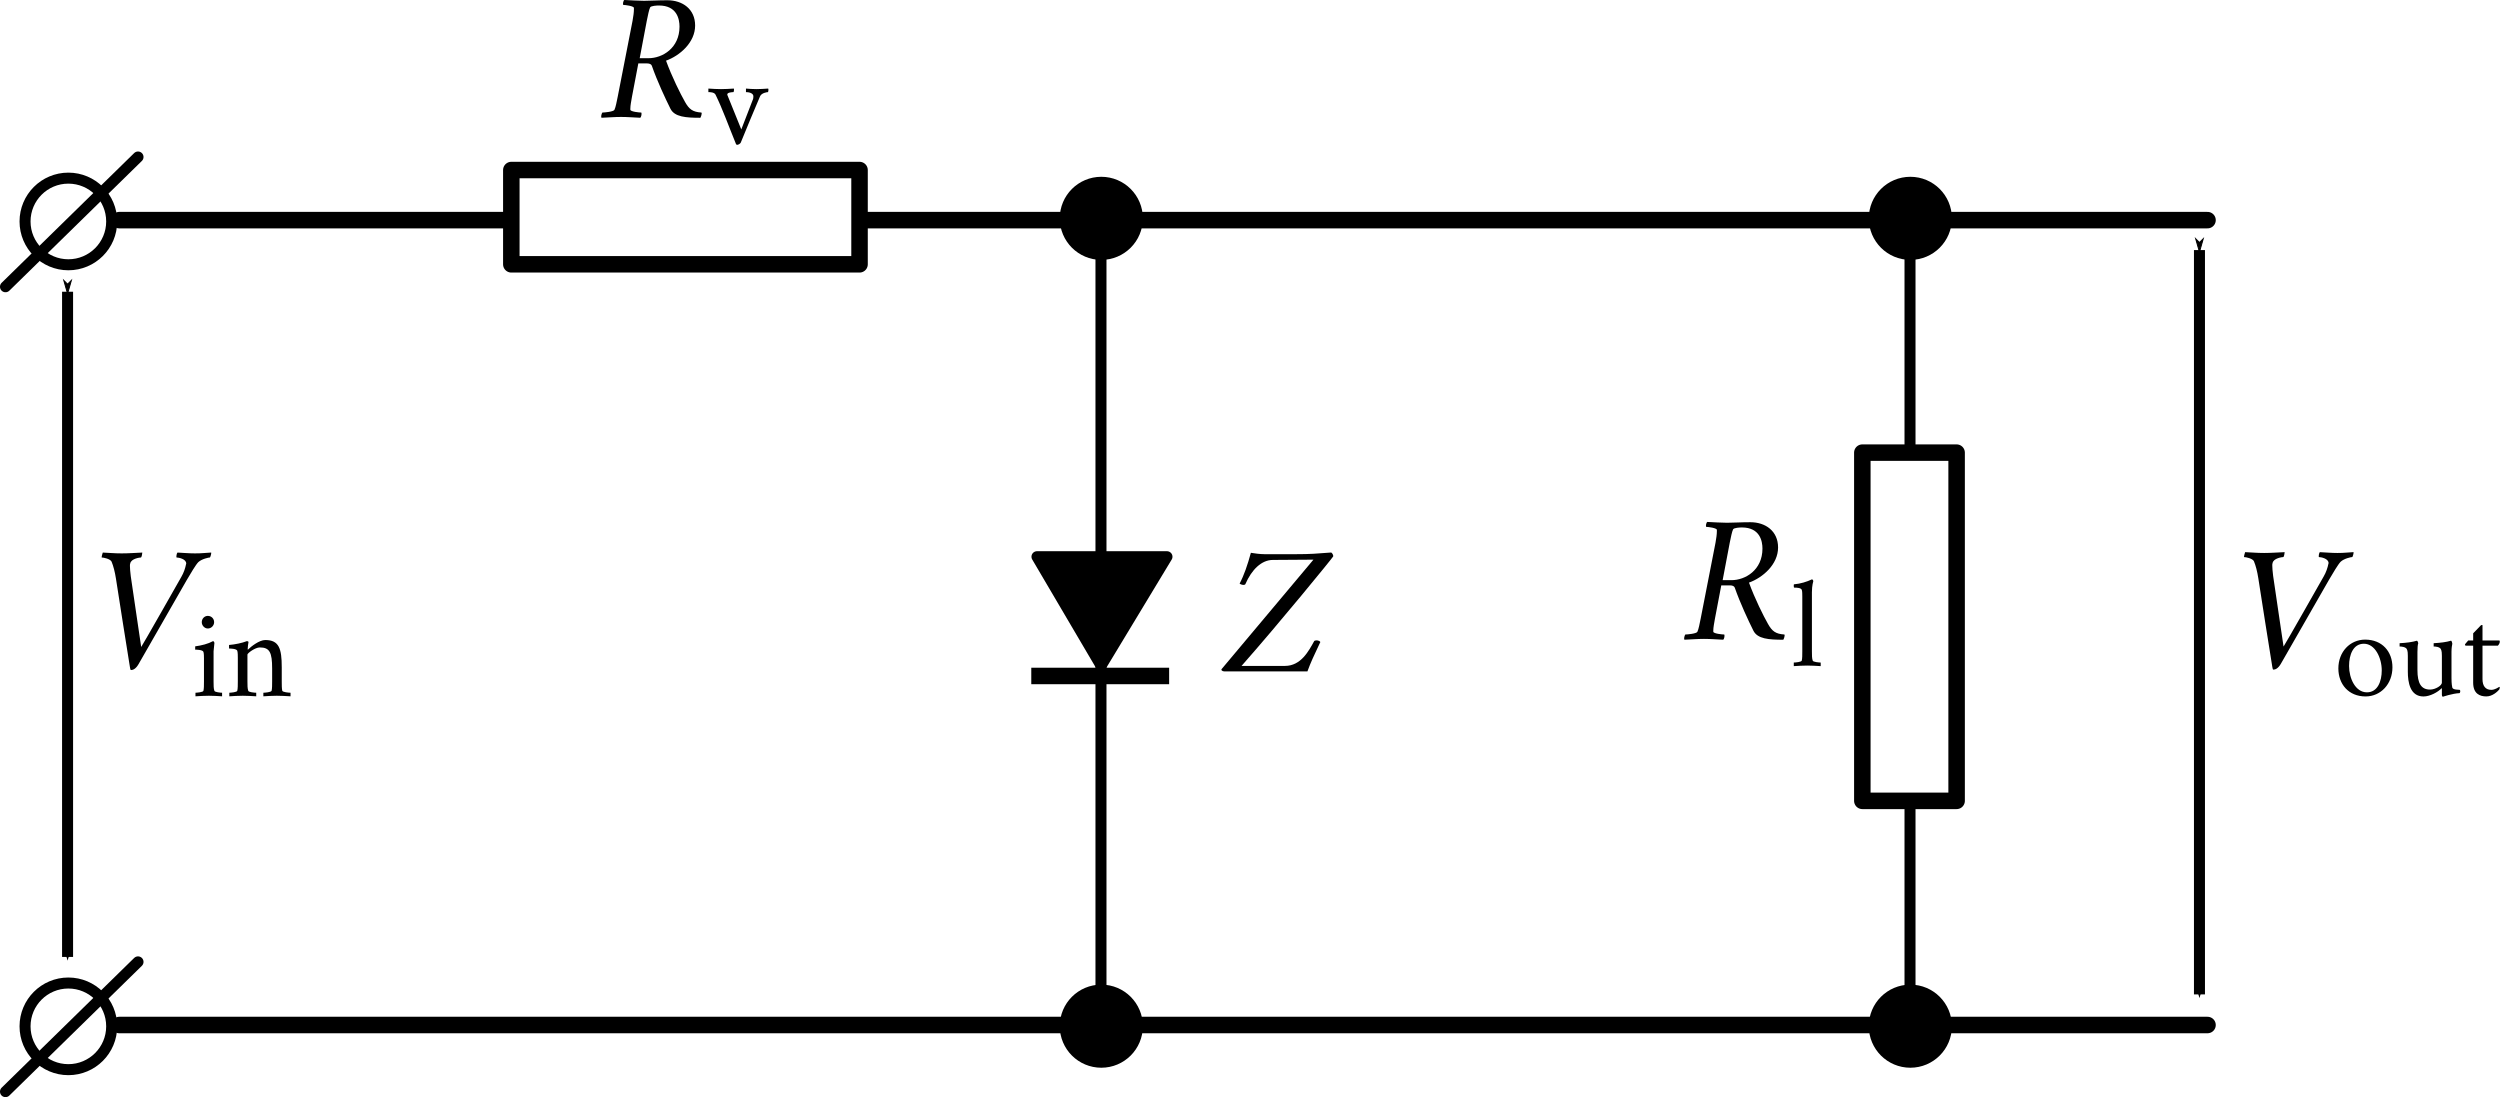 <?xml version="1.0" encoding="UTF-8" standalone="no"?>
<svg
   xmlns:ns2="http://www.iki.fi/pav/software/textext/"
   xmlns:dc="http://purl.org/dc/elements/1.1/"
   xmlns:cc="http://creativecommons.org/ns#"
   xmlns:rdf="http://www.w3.org/1999/02/22-rdf-syntax-ns#"
   xmlns:svg="http://www.w3.org/2000/svg"
   xmlns="http://www.w3.org/2000/svg"
   xmlns:sodipodi="http://sodipodi.sourceforge.net/DTD/sodipodi-0.dtd"
   xmlns:inkscape="http://www.inkscape.org/namespaces/inkscape"
   width="60.192mm"
   height="26.415mm"
   viewBox="0 0 60.192 26.415"
   version="1.1"
   id="svg9172"
   inkscape:version="1.0.1 (3bc2e813f5, 2020-09-07)"
   sodipodi:docname="fig_8_20.svg">
  <defs
     id="defs9166">
    <marker
       style="overflow:visible"
       id="marker13344"
       refX="0"
       refY="0"
       orient="auto"
       inkscape:stockid="Arrow1Mend"
       inkscape:isstock="true">
      <path
         transform="matrix(-0.4,0,0,-0.4,-4,0)"
         style="fill:#000000;fill-opacity:1;fill-rule:evenodd;stroke:#000000;stroke-width:1pt;stroke-opacity:1"
         d="M 0,0 5,-5 -12.5,0 5,5 Z"
         id="path13342" />
    </marker>
    <marker
       style="overflow:visible"
       id="marker13334"
       refX="0"
       refY="0"
       orient="auto"
       inkscape:stockid="Arrow1Mstart"
       inkscape:isstock="true">
      <path
         transform="matrix(0.4,0,0,0.4,4,0)"
         style="fill:#000000;fill-opacity:1;fill-rule:evenodd;stroke:#000000;stroke-width:1pt;stroke-opacity:1"
         d="M 0,0 5,-5 -12.5,0 5,5 Z"
         id="path13332" />
    </marker>
    <marker
       style="overflow:visible"
       id="Arrow1Mstart"
       refX="0"
       refY="0"
       orient="auto"
       inkscape:stockid="Arrow1Mstart"
       inkscape:isstock="true"
       inkscape:collect="always">
      <path
         transform="matrix(0.4,0,0,0.4,4,0)"
         style="fill:#000000;fill-opacity:1;fill-rule:evenodd;stroke:#000000;stroke-width:1pt;stroke-opacity:1"
         d="M 0,0 5,-5 -12.5,0 5,5 Z"
         id="path12992" />
    </marker>
    <marker
       style="overflow:visible"
       id="Arrow1Mend"
       refX="0"
       refY="0"
       orient="auto"
       inkscape:stockid="Arrow1Mend"
       inkscape:isstock="true"
       inkscape:collect="always">
      <path
         transform="matrix(-0.4,0,0,-0.4,-4,0)"
         style="fill:#000000;fill-opacity:1;fill-rule:evenodd;stroke:#000000;stroke-width:1pt;stroke-opacity:1"
         d="M 0,0 5,-5 -12.5,0 5,5 Z"
         id="path12995" />
    </marker>
    <pattern
       id="EMFhbasepattern"
       patternUnits="userSpaceOnUse"
       width="6"
       height="6"
       x="0"
       y="0" />
    <g
       id="id-25e3ef04-51ac-4453-bd2b-86a1f4ce0c54">
      <symbol
         overflow="visible"
         id="id-8995a852-b0a4-4e93-8fab-df127af8b9d2">
        <path
           style="stroke:none"
           d=""
           id="id-14b2f419-f7b8-4bfa-8408-e4815357a437" />
      </symbol>
      <symbol
         overflow="visible"
         id="id-0375233c-dc1a-4130-89f8-2a21b9e16378">
        <path
           style="stroke:none"
           d="m 5.578,0.031 c 0.016,-0.016 0.109,-0.234 0.062,-0.297 -0.5,-0.031 -0.703,-0.188 -0.938,-0.609 -0.25,-0.438 -0.75,-1.438 -1.078,-2.344 0.781,-0.281 1.656,-1.031 1.656,-2 0,-0.938 -0.719,-1.438 -1.578,-1.438 -0.547,0 -0.969,0.031 -1.328,0.031 -0.344,0 -0.75,-0.031 -1.125,-0.047 -0.062,0.047 -0.094,0.234 -0.062,0.281 0.109,0 0.609,0.062 0.609,0.172 v 0.078 c 0,0.156 -0.031,0.406 -0.078,0.656 L 0.875,-1.172 C 0.812,-0.875 0.766,-0.594 0.688,-0.422 0.641,-0.312 0.109,-0.266 0,-0.266 c -0.047,0.062 -0.094,0.25 -0.047,0.297 0.391,-0.016 0.75,-0.047 1.109,-0.047 0.359,0 0.719,0.031 1.094,0.047 0.062,-0.047 0.094,-0.234 0.062,-0.297 -0.109,0 -0.609,-0.047 -0.625,-0.156 V -0.5 c 0,-0.156 0.047,-0.406 0.094,-0.672 L 2.047,-3.062 h 0.5 c 0.141,0 0.234,0.047 0.266,0.125 0.312,0.891 0.766,1.859 1.062,2.453 0.234,0.469 0.875,0.516 1.703,0.516 z M 2.125,-3.359 2.531,-5.5 c 0.062,-0.297 0.125,-0.625 0.188,-0.75 0.047,-0.094 0.391,-0.109 0.5,-0.109 1.031,0 1.172,0.781 1.172,1.203 0,1.219 -0.969,1.797 -1.766,1.797 z m 0,0"
           id="id-e2956129-3acc-4108-beb3-bf7b6624a761" />
      </symbol>
    </g>
    <g
       id="id-316874d8-2879-4be2-81ee-f416b5be50a3">
      <symbol
         overflow="visible"
         id="id-9b0fdb73-701c-4dae-a7a3-418b52afcb68">
        <path
           style="stroke:none"
           d=""
           id="id-10f1bcdc-ce9e-42b0-991f-3c51fe18879e" />
      </symbol>
      <symbol
         overflow="visible"
         id="id-0fcd2285-7f4c-43d1-8e73-fc46968d7c90">
        <path
           style="stroke:none"
           d="m 5.578,0.031 c 0.016,-0.016 0.109,-0.234 0.062,-0.297 -0.5,-0.031 -0.703,-0.188 -0.938,-0.609 -0.25,-0.438 -0.75,-1.438 -1.078,-2.344 0.781,-0.281 1.656,-1.031 1.656,-2 0,-0.938 -0.719,-1.438 -1.578,-1.438 -0.547,0 -0.969,0.031 -1.328,0.031 -0.344,0 -0.75,-0.031 -1.125,-0.047 -0.062,0.047 -0.094,0.234 -0.062,0.281 0.109,0 0.609,0.062 0.609,0.172 v 0.078 c 0,0.156 -0.031,0.406 -0.078,0.656 L 0.875,-1.172 C 0.812,-0.875 0.766,-0.594 0.688,-0.422 0.641,-0.312 0.109,-0.266 0,-0.266 c -0.047,0.062 -0.094,0.25 -0.047,0.297 0.391,-0.016 0.75,-0.047 1.109,-0.047 0.359,0 0.719,0.031 1.094,0.047 0.062,-0.047 0.094,-0.234 0.062,-0.297 -0.109,0 -0.609,-0.047 -0.625,-0.156 V -0.5 c 0,-0.156 0.047,-0.406 0.094,-0.672 L 2.047,-3.062 h 0.5 c 0.141,0 0.234,0.047 0.266,0.125 0.312,0.891 0.766,1.859 1.062,2.453 0.234,0.469 0.875,0.516 1.703,0.516 z M 2.125,-3.359 2.531,-5.5 c 0.062,-0.297 0.125,-0.625 0.188,-0.75 0.047,-0.094 0.391,-0.109 0.5,-0.109 1.031,0 1.172,0.781 1.172,1.203 0,1.219 -0.969,1.797 -1.766,1.797 z m 0,0"
           id="id-3a5b842e-ac41-4c6b-8020-48c8966308cc" />
      </symbol>
      <symbol
         overflow="visible"
         id="id-23898fa5-7cfb-4e9c-8358-e06b548dec05">
        <path
           style="stroke:none"
           d="m 0.359,0 h 2.906 V -3.516 H 0.359 Z M 0.719,-0.359 v -2.781 h 2.188 v 2.781 z m 0,0"
           id="id-6becf57d-d629-47e8-ba43-989e5153199b" />
      </symbol>
      <symbol
         overflow="visible"
         id="id-b7bad844-8a58-48d5-9a14-d8fcf788dc2b">
        <path
           style="stroke:none"
           d="m 2.547,-4.484 c 1.094,0 1.703,1.188 1.703,2.297 0,0.953 -0.422,2.016 -1.484,2.016 -1.109,0 -1.719,-1.219 -1.719,-2.312 0,-0.953 0.438,-2 1.5,-2 z m 0.094,-0.25 c -1.25,0 -2.297,1.078 -2.297,2.406 0,1.406 1.047,2.406 2.297,2.406 1.25,0 2.328,-1.078 2.328,-2.406 0,-1.406 -1.078,-2.406 -2.328,-2.406 z m 0,0"
           id="id-02b9433e-7932-4901-806a-f286c7661d4f" />
      </symbol>
      <symbol
         overflow="visible"
         id="id-32cbd3e0-19f2-4c5d-aa76-83dec95cf4c4">
        <path
           style="stroke:none"
           d="m 2.203,-3.188 c -0.328,0 -0.812,0.375 -0.969,0.531 0,0 -0.016,0.016 -0.016,0.016 -0.016,0 -0.031,0 -0.031,-0.016 v -1.562 c 0,-0.375 0.078,-0.594 0.078,-0.594 0,-0.047 -0.031,-0.109 -0.078,-0.109 -0.297,0.125 -0.656,0.234 -1.016,0.266 -0.031,0 -0.016,0.188 0,0.188 0.188,0 0.391,0.016 0.438,0.125 0.031,0.094 0.031,0.281 0.031,0.375 v 3.141 c 0,0.219 0,0.406 -0.031,0.531 C 0.594,-0.219 0.25,-0.188 0.156,-0.188 V 0.016 C 0.453,0 0.641,-0.016 0.922,-0.016 1.203,-0.016 1.391,0 1.688,0.016 V -0.188 C 1.594,-0.188 1.25,-0.219 1.234,-0.297 1.188,-0.422 1.188,-0.625 1.188,-0.844 v -1.516 c 0,-0.078 0.422,-0.406 0.688,-0.406 0.578,0 0.719,0.281 0.719,1.203 v 0.719 c 0,0.219 0,0.422 -0.031,0.547 C 2.531,-0.219 2.188,-0.188 2.094,-0.188 V 0.016 C 2.391,0 2.594,-0.016 2.875,-0.016 c 0.266,0 0.469,0.016 0.75,0.031 V -0.188 c -0.078,0 -0.422,-0.031 -0.438,-0.109 -0.047,-0.125 -0.047,-0.328 -0.047,-0.531 v -0.812 c 0,-1.062 -0.156,-1.547 -0.938,-1.547 z m 0,0"
           id="id-22b3b5b2-3a73-41a8-9365-c2ae3b568974" />
      </symbol>
      <symbol
         overflow="visible"
         id="id-3192d06b-948d-4be2-b7d7-2d4dc11d0d69">
        <path
           style="stroke:none"
           d="m 2.297,-3.188 c -0.391,0 -0.766,0.344 -0.953,0.484 0,0.016 0,0.016 -0.016,0.016 -0.016,0 -0.016,-0.016 -0.016,-0.016 0,-0.062 0.031,-0.328 0.047,-0.375 C 1.359,-3.094 1.312,-3.125 1.266,-3.125 0.984,-3.016 0.609,-2.938 0.25,-2.906 v 0.203 c 0.047,0 0.422,0 0.469,0.125 0.031,0.094 0.031,0.312 0.031,0.406 v 1.328 c 0,0.219 0,0.422 -0.031,0.547 C 0.703,-0.219 0.344,-0.188 0.266,-0.188 V 0.016 C 0.547,0 0.75,-0.016 1.031,-0.016 1.312,-0.016 1.5,0 1.797,0.016 V -0.188 c -0.094,0 -0.438,-0.031 -0.453,-0.109 C 1.297,-0.422 1.297,-0.625 1.297,-0.844 v -1.516 c 0,-0.109 0.359,-0.406 0.688,-0.406 0.516,0 0.672,0.281 0.672,1.188 v 0.734 c 0,0.219 0,0.422 -0.031,0.547 C 2.594,-0.219 2.266,-0.188 2.172,-0.188 v 0.203 c 0.297,-0.016 0.469,-0.031 0.75,-0.031 0.281,0 0.484,0.016 0.781,0.031 V -0.188 c -0.094,0 -0.438,-0.031 -0.469,-0.109 C 3.203,-0.422 3.219,-0.625 3.219,-0.844 v -0.891 c 0,-0.141 -0.016,-0.375 -0.031,-0.531 0,-0.016 -0.016,-0.078 -0.016,-0.078 0,-0.062 0.359,-0.422 0.703,-0.422 0.594,0 0.688,0.422 0.688,1.141 v 0.781 c 0,0.219 0,0.422 -0.031,0.547 C 4.5,-0.219 4.156,-0.188 4.078,-0.188 V 0.016 C 4.359,0 4.562,-0.016 4.828,-0.016 5.109,-0.016 5.312,0 5.609,0.016 V -0.188 c -0.094,0 -0.438,-0.031 -0.469,-0.109 -0.031,-0.125 -0.031,-0.328 -0.031,-0.531 v -0.812 c 0,-1.062 -0.156,-1.547 -0.938,-1.547 C 3.828,-3.188 3.438,-2.875 3.125,-2.594 3.016,-3.016 2.734,-3.188 2.297,-3.188 Z m 0,0"
           id="id-9e545049-ecf4-4b5d-9682-558d1c119679" />
      </symbol>
    </g>
    <g
       id="id-7c249247-184e-4df5-8a3b-2a0c952d7686">
      <symbol
         overflow="visible"
         id="id-6a8b7f26-627d-43cd-961e-86f90b3df6f5">
        <path
           style="stroke:none"
           d=""
           id="id-90e5dcec-fa8d-43a5-94c7-1ec79b74b3d9" />
      </symbol>
      <symbol
         overflow="visible"
         id="id-e4f94f24-140f-48d0-8ac6-3cf433783f82">
        <path
           style="stroke:none"
           d="m 5.734,-1.75 c -0.438,0.828 -1.094,1.531 -2.125,1.531 -1.531,0 -2.047,-1.453 -2.047,-2.656 0,-2.172 1.266,-3.531 2.828,-3.531 0.828,0 1.516,0.578 1.516,1.344 v 0.078 C 5.984,-4.938 6.078,-4.938 6.125,-4.938 c 0.047,0 0.078,-0.016 0.078,-0.047 0.031,-0.281 0.094,-1.109 0.109,-1.469 -0.484,-0.125 -1.031,-0.25 -1.625,-0.266 H 4.609 c -2.047,0 -4.016,1.531 -4.016,4.047 0,1.5 1.094,2.75 2.734,2.75 0.875,0 1.422,-0.078 1.969,-0.359 0.141,-0.125 0.688,-1.188 0.719,-1.391 0,0 -0.141,-0.078 -0.281,-0.078 z m 0,0"
           id="id-01d726bb-1202-4533-bcb6-17ff80848b4c" />
      </symbol>
    </g>
    <g
       id="id-abc7d1b6-ebc3-4f04-bb70-76fc2fae1bf3-1">
      <symbol
         overflow="visible"
         id="id-0d07d6fb-6381-404c-b24d-061a1b1912a0-0">
        <path
           style="stroke:none"
           d=""
           id="id-0c461adc-7574-413e-a0ea-82da2fe74908-0" />
      </symbol>
      <symbol
         overflow="visible"
         id="id-027a7780-40c2-4b21-8c19-62742cfb43f1-1">
        <path
           style="stroke:none"
           d="m 5.578,0.031 c 0.016,-0.016 0.109,-0.234 0.062,-0.297 -0.5,-0.031 -0.703,-0.188 -0.938,-0.609 -0.25,-0.438 -0.75,-1.438 -1.078,-2.344 0.781,-0.281 1.656,-1.031 1.656,-2 0,-0.938 -0.719,-1.438 -1.578,-1.438 -0.547,0 -0.969,0.031 -1.328,0.031 -0.344,0 -0.75,-0.031 -1.125,-0.047 -0.062,0.047 -0.094,0.234 -0.062,0.281 0.109,0 0.609,0.062 0.609,0.172 v 0.078 c 0,0.156 -0.031,0.406 -0.078,0.656 L 0.875,-1.172 C 0.812,-0.875 0.766,-0.594 0.688,-0.422 0.641,-0.312 0.109,-0.266 0,-0.266 c -0.047,0.062 -0.094,0.25 -0.047,0.297 0.391,-0.016 0.75,-0.047 1.109,-0.047 0.359,0 0.719,0.031 1.094,0.047 0.062,-0.047 0.094,-0.234 0.062,-0.297 -0.109,0 -0.609,-0.047 -0.625,-0.156 V -0.5 c 0,-0.156 0.047,-0.406 0.094,-0.672 L 2.047,-3.062 h 0.5 c 0.141,0 0.234,0.047 0.266,0.125 0.312,0.891 0.766,1.859 1.062,2.453 0.234,0.469 0.875,0.516 1.703,0.516 z M 2.125,-3.359 2.531,-5.5 c 0.062,-0.297 0.125,-0.625 0.188,-0.75 0.047,-0.094 0.391,-0.109 0.5,-0.109 1.031,0 1.172,0.781 1.172,1.203 0,1.219 -0.969,1.797 -1.766,1.797 z m 0,0"
           id="id-eaa7f849-860a-4ec6-b765-cfd9327763f2-4" />
      </symbol>
      <symbol
         overflow="visible"
         id="id-68af0cd2-f877-43b0-a3b6-bcf67b786594-3">
        <path
           style="stroke:none"
           d="m 0.359,0 h 2.906 V -3.516 H 0.359 Z M 0.719,-0.359 v -2.781 h 2.188 v 2.781 z m 0,0"
           id="id-f6972f9b-7e4c-4edc-86c4-47f544fa234e-1" />
      </symbol>
      <symbol
         overflow="visible"
         id="id-827b9339-6c16-42c5-91dd-786d509e4e96-1">
        <path
           style="stroke:none"
           d="M 0.734,-3.094 C 0.438,-3.094 0.312,-3.109 0.016,-3.125 v 0.203 c 0.094,0 0.328,0 0.406,0.141 0.406,0.828 0.719,1.719 1.172,2.828 0.016,0.016 0.047,0.031 0.062,0.031 0.062,0 0.172,-0.062 0.203,-0.125 0.422,-1.031 0.656,-1.594 1.094,-2.625 0.078,-0.203 0.391,-0.25 0.453,-0.25 0.016,0 0.047,-0.156 0.016,-0.203 C 3.125,-3.109 3.016,-3.094 2.75,-3.094 c -0.297,0 -0.359,-0.016 -0.594,-0.031 v 0.203 c 0.25,0 0.422,0.094 0.422,0.234 0,0.062 0,0.141 -0.047,0.234 -0.266,0.688 -0.641,1.656 -0.641,1.656 L 1.094,-2.766 v -0.031 c 0,-0.109 0.281,-0.125 0.344,-0.125 0.031,0 0.047,-0.156 0.031,-0.203 -0.297,0.016 -0.453,0.031 -0.734,0.031 z m 0,0"
           id="id-df043ce9-b1c4-4927-ba0e-e10b8c35e77d-3" />
      </symbol>
    </g>
    <g
       id="id-56663fef-b7d9-4993-a1fe-010fc1bad873-3">
      <symbol
         overflow="visible"
         id="id-0dc28fb0-d176-4b5d-9c9f-951c9b096133-7">
        <path
           style="stroke:none"
           d=""
           id="id-d1136d83-ce4c-49ba-81bd-81d9c4dbd8c4-2" />
      </symbol>
      <symbol
         overflow="visible"
         id="id-2086557b-e6d5-4b87-baae-5c1c583c9aba-7">
        <path
           style="stroke:none"
           d="m 2.812,-6.344 2.312,-0.016 -5.219,6.219 C -0.156,-0.078 -0.062,0 0.047,0 H 4.781 C 4.969,-0.516 5.141,-0.875 5.516,-1.672 5.5,-1.719 5.391,-1.766 5.297,-1.766 5.25,-1.766 5.188,-1.75 5.172,-1.734 4.859,-1.172 4.422,-0.312 3.5,-0.312 H 1.031 C 3.156,-2.719 6.219,-6.469 6.25,-6.547 6.266,-6.625 6.172,-6.766 6.125,-6.766 c -0.797,0.062 -1.188,0.094 -1.984,0.094 h -1.812 C 2.078,-6.672 1.75,-6.719 1.562,-6.75 1.375,-6.062 1.172,-5.469 0.922,-5 c 0.016,0.031 0.141,0.078 0.219,0.078 0.062,0 0.094,-0.016 0.109,-0.047 0.359,-0.828 0.922,-1.375 1.562,-1.375 z m 0,0"
           id="id-0f2148a7-c72c-45c5-a77b-f75eae52281b-9" />
      </symbol>
    </g>
  </defs>
  <sodipodi:namedview
     id="base"
     pagecolor="#ffffff"
     bordercolor="#666666"
     borderopacity="1.0"
     inkscape:pageopacity="0.0"
     inkscape:pageshadow="2"
     inkscape:zoom="1.979899"
     inkscape:cx="144.60221"
     inkscape:cy="74.976328"
     inkscape:document-units="mm"
     inkscape:current-layer="layer1"
     inkscape:document-rotation="0"
     showgrid="false"
     inkscape:window-width="1600"
     inkscape:window-height="837"
     inkscape:window-x="-8"
     inkscape:window-y="-8"
     inkscape:window-maximized="1" />
  <g
     inkscape:label="Layer 1"
     inkscape:groupmode="layer"
     id="layer1"
     transform="translate(-60.137,-7.245)">
    <circle
       r="1.043"
       cy="12.577"
       cx="61.783"
       id="path3435-3-3"
       style="opacity:1;fill:none;stroke:#000000;stroke-width:0.265;stroke-linejoin:round;stroke-miterlimit:4;stroke-dasharray:none" />
    <path
       style="fill:none;stroke:#000000;stroke-width:0.265px;stroke-linecap:round;stroke-linejoin:miter;stroke-opacity:1"
       d="m 60.269,14.149 3.191,-3.124"
       id="path9763" />
    <circle
       r="0.835"
       cy="12.502"
       cx="-86.653"
       id="circle12597"
       style="fill:#000000;stroke:#000000;stroke-width:0.331;stroke-linejoin:round;stroke-miterlimit:4;stroke-dasharray:none"
       transform="scale(-1,1)" />
    <path
       style="fill:none;stroke:#000000;stroke-width:0.397;stroke-linecap:round;stroke-linejoin:miter;stroke-miterlimit:4;stroke-dasharray:none;stroke-opacity:1"
       d="M 63.009,12.545 H 113.287"
       id="path12843" />
    <rect
       style="opacity:1;fill:#ffffff;fill-opacity:1;stroke:#000000;stroke-width:0.397;stroke-linecap:round;stroke-linejoin:round;stroke-miterlimit:4;stroke-dasharray:none;stroke-dashoffset:0"
       id="rect89041"
       width="8.384"
       height="2.27"
       x="72.448"
       y="11.339" />
    <g
       transform="matrix(0.423,0,0,0.423,74.612,7.245)"
       ns2:version="1.1.0"
       ns2:texconverter="pdflatex"
       ns2:pdfconverter="inkscape"
       ns2:text="$\\ab{R}{v}$\n"
       ns2:preamble="C:\\Users\\flvisa\\Desktop\\lna\\latexify_books\\textext_preamble.tex"
       ns2:scale="1.1999996598430998"
       ns2:alignment="middle center"
       ns2:inkscapeversion="1.0.1"
       ns2:jacobian_sqrt="0.423334"
       id="g12946">
      <defs
         id="id-539e231d-8480-4dd6-a259-dffa5c204988">
        <g
           id="id-abc7d1b6-ebc3-4f04-bb70-76fc2fae1bf3">
          <symbol
             overflow="visible"
             id="id-0d07d6fb-6381-404c-b24d-061a1b1912a0">
            <path
               style="stroke:none"
               d=""
               id="id-0c461adc-7574-413e-a0ea-82da2fe74908" />
          </symbol>
          <symbol
             overflow="visible"
             id="id-027a7780-40c2-4b21-8c19-62742cfb43f1">
            <path
               style="stroke:none"
               d="m 5.578,0.031 c 0.016,-0.016 0.109,-0.234 0.062,-0.297 -0.5,-0.031 -0.703,-0.188 -0.938,-0.609 -0.25,-0.438 -0.75,-1.438 -1.078,-2.344 0.781,-0.281 1.656,-1.031 1.656,-2 0,-0.938 -0.719,-1.438 -1.578,-1.438 -0.547,0 -0.969,0.031 -1.328,0.031 -0.344,0 -0.75,-0.031 -1.125,-0.047 -0.062,0.047 -0.094,0.234 -0.062,0.281 0.109,0 0.609,0.062 0.609,0.172 v 0.078 c 0,0.156 -0.031,0.406 -0.078,0.656 L 0.875,-1.172 C 0.812,-0.875 0.766,-0.594 0.688,-0.422 0.641,-0.312 0.109,-0.266 0,-0.266 c -0.047,0.062 -0.094,0.25 -0.047,0.297 0.391,-0.016 0.75,-0.047 1.109,-0.047 0.359,0 0.719,0.031 1.094,0.047 0.062,-0.047 0.094,-0.234 0.062,-0.297 -0.109,0 -0.609,-0.047 -0.625,-0.156 V -0.5 c 0,-0.156 0.047,-0.406 0.094,-0.672 L 2.047,-3.062 h 0.5 c 0.141,0 0.234,0.047 0.266,0.125 0.312,0.891 0.766,1.859 1.062,2.453 0.234,0.469 0.875,0.516 1.703,0.516 z M 2.125,-3.359 2.531,-5.5 c 0.062,-0.297 0.125,-0.625 0.188,-0.75 0.047,-0.094 0.391,-0.109 0.5,-0.109 1.031,0 1.172,0.781 1.172,1.203 0,1.219 -0.969,1.797 -1.766,1.797 z m 0,0"
               id="id-eaa7f849-860a-4ec6-b765-cfd9327763f2" />
          </symbol>
          <symbol
             overflow="visible"
             id="id-68af0cd2-f877-43b0-a3b6-bcf67b786594">
            <path
               style="stroke:none"
               d="m 0.359,0 h 2.906 V -3.516 H 0.359 Z M 0.719,-0.359 v -2.781 h 2.188 v 2.781 z m 0,0"
               id="id-f6972f9b-7e4c-4edc-86c4-47f544fa234e" />
          </symbol>
          <symbol
             overflow="visible"
             id="id-827b9339-6c16-42c5-91dd-786d509e4e96">
            <path
               style="stroke:none"
               d="M 0.734,-3.094 C 0.438,-3.094 0.312,-3.109 0.016,-3.125 v 0.203 c 0.094,0 0.328,0 0.406,0.141 0.406,0.828 0.719,1.719 1.172,2.828 0.016,0.016 0.047,0.031 0.062,0.031 0.062,0 0.172,-0.062 0.203,-0.125 0.422,-1.031 0.656,-1.594 1.094,-2.625 0.078,-0.203 0.391,-0.25 0.453,-0.25 0.016,0 0.047,-0.156 0.016,-0.203 C 3.125,-3.109 3.016,-3.094 2.75,-3.094 c -0.297,0 -0.359,-0.016 -0.594,-0.031 v 0.203 c 0.25,0 0.422,0.094 0.422,0.234 0,0.062 0,0.141 -0.047,0.234 -0.266,0.688 -0.641,1.656 -0.641,1.656 L 1.094,-2.766 v -0.031 c 0,-0.109 0.281,-0.125 0.344,-0.125 0.031,0 0.047,-0.156 0.031,-0.203 -0.297,0.016 -0.453,0.031 -0.734,0.031 z m 0,0"
               id="id-df043ce9-b1c4-4927-ba0e-e10b8c35e77d" />
          </symbol>
        </g>
      </defs>
      <g
         id="id-59b52dee-527d-452b-a8b1-ffc11b3cada3"
         transform="translate(-148.945,-128.093)">
        <g
           style="fill:#000000;fill-opacity:1"
           id="id-87032d22-e343-4e74-b5c3-5c6141d9e165">
          <g
             transform="translate(149.011,134.765)"
             id="g12938">
            <path
               style="stroke:none"
               d="m 5.578,0.031 c 0.016,-0.016 0.109,-0.234 0.062,-0.297 -0.5,-0.031 -0.703,-0.188 -0.938,-0.609 -0.25,-0.438 -0.75,-1.438 -1.078,-2.344 0.781,-0.281 1.656,-1.031 1.656,-2 0,-0.938 -0.719,-1.438 -1.578,-1.438 -0.547,0 -0.969,0.031 -1.328,0.031 -0.344,0 -0.75,-0.031 -1.125,-0.047 -0.062,0.047 -0.094,0.234 -0.062,0.281 0.109,0 0.609,0.062 0.609,0.172 v 0.078 c 0,0.156 -0.031,0.406 -0.078,0.656 L 0.875,-1.172 C 0.812,-0.875 0.766,-0.594 0.688,-0.422 0.641,-0.312 0.109,-0.266 0,-0.266 c -0.047,0.062 -0.094,0.25 -0.047,0.297 0.391,-0.016 0.75,-0.047 1.109,-0.047 0.359,0 0.719,0.031 1.094,0.047 0.062,-0.047 0.094,-0.234 0.062,-0.297 -0.109,0 -0.609,-0.047 -0.625,-0.156 V -0.5 c 0,-0.156 0.047,-0.406 0.094,-0.672 L 2.047,-3.062 h 0.5 c 0.141,0 0.234,0.047 0.266,0.125 0.312,0.891 0.766,1.859 1.062,2.453 0.234,0.469 0.875,0.516 1.703,0.516 z M 2.125,-3.359 2.531,-5.5 c 0.062,-0.297 0.125,-0.625 0.188,-0.75 0.047,-0.094 0.391,-0.109 0.5,-0.109 1.031,0 1.172,0.781 1.172,1.203 0,1.219 -0.969,1.797 -1.766,1.797 z m 0,0"
               id="id-d169c6bf-309f-4c24-8ef7-540a9ff070a5" />
          </g>
        </g>
        <g
           style="fill:#000000;fill-opacity:1"
           id="id-ec301740-fc9d-4add-8535-5787879f8984">
          <g
             transform="translate(155.029,136.259)"
             id="g12942">
            <path
               style="stroke:none"
               d="M 0.734,-3.094 C 0.438,-3.094 0.312,-3.109 0.016,-3.125 v 0.203 c 0.094,0 0.328,0 0.406,0.141 0.406,0.828 0.719,1.719 1.172,2.828 0.016,0.016 0.047,0.031 0.062,0.031 0.062,0 0.172,-0.062 0.203,-0.125 0.422,-1.031 0.656,-1.594 1.094,-2.625 0.078,-0.203 0.391,-0.25 0.453,-0.25 0.016,0 0.047,-0.156 0.016,-0.203 C 3.125,-3.109 3.016,-3.094 2.75,-3.094 c -0.297,0 -0.359,-0.016 -0.594,-0.031 v 0.203 c 0.25,0 0.422,0.094 0.422,0.234 0,0.062 0,0.141 -0.047,0.234 -0.266,0.688 -0.641,1.656 -0.641,1.656 L 1.094,-2.766 v -0.031 c 0,-0.109 0.281,-0.125 0.344,-0.125 0.031,0 0.047,-0.156 0.031,-0.203 -0.297,0.016 -0.453,0.031 -0.734,0.031 z m 0,0"
               id="id-97b8477b-a0c1-4fb4-a6a0-16a25a9396c6" />
          </g>
        </g>
      </g>
    </g>
    <circle
       r="1.043"
       cy="31.956"
       cx="61.783"
       id="circle12968"
       style="opacity:1;fill:none;stroke:#000000;stroke-width:0.265;stroke-linejoin:round;stroke-miterlimit:4;stroke-dasharray:none" />
    <path
       style="fill:none;stroke:#000000;stroke-width:0.265px;stroke-linecap:round;stroke-linejoin:miter;stroke-opacity:1"
       d="m 60.269,33.528 3.191,-3.124"
       id="path12970" />
    <path
       style="fill:none;stroke:#000000;stroke-width:0.397;stroke-linecap:round;stroke-linejoin:miter;stroke-miterlimit:4;stroke-dasharray:none;stroke-opacity:1"
       d="M 63.009,31.924 H 113.287"
       id="path12972" />
    <path
       style="fill:none;stroke:#000000;stroke-width:0.265px;stroke-linecap:butt;stroke-linejoin:miter;stroke-opacity:1"
       d="M 86.645,12.378 V 31.872"
       id="path12974" />
    <path
       style="fill:#000000;stroke:#000000;stroke-width:0.265px;stroke-linecap:round;stroke-linejoin:round;stroke-opacity:1"
       d="m 85.104,20.649 h 3.13 l -1.586,2.625 z"
       id="path12976"
       sodipodi:nodetypes="cccc" />
    <path
       style="fill:none;stroke:#000000;stroke-width:0.397;stroke-linecap:butt;stroke-linejoin:miter;stroke-miterlimit:4;stroke-dasharray:none;stroke-opacity:1"
       d="m 84.967,23.52 h 3.319"
       id="path12978" />
    <path
       style="fill:none;stroke:#000000;stroke-width:0.265px;stroke-linecap:butt;stroke-linejoin:miter;stroke-opacity:1"
       d="M 106.124,12.378 V 31.872"
       id="path12982" />
    <rect
       style="opacity:1;fill:#ffffff;fill-opacity:1;stroke:#000000;stroke-width:0.397;stroke-linecap:round;stroke-linejoin:round;stroke-miterlimit:4;stroke-dasharray:none;stroke-dashoffset:0"
       id="rect12980"
       width="8.384"
       height="2.27"
       x="18.143"
       y="-107.246"
       transform="rotate(90)" />
    <path
       style="fill:none;stroke:#000000;stroke-width:0.265px;stroke-linecap:butt;stroke-linejoin:miter;stroke-opacity:1;marker-start:url(#Arrow1Mstart);marker-end:url(#Arrow1Mend)"
       d="M 61.764,14.269 V 30.285"
       id="path12984"
       sodipodi:nodetypes="cc" />
    <circle
       r="0.835"
       cy="12.502"
       cx="-106.132"
       id="circle13300"
       style="fill:#000000;stroke:#000000;stroke-width:0.331;stroke-linejoin:round;stroke-miterlimit:4;stroke-dasharray:none"
       transform="scale(-1,1)" />
    <circle
       r="0.835"
       cy="31.952"
       cx="-86.653"
       id="circle13302"
       style="fill:#000000;stroke:#000000;stroke-width:0.331;stroke-linejoin:round;stroke-miterlimit:4;stroke-dasharray:none"
       transform="scale(-1,1)" />
    <circle
       r="0.835"
       cy="31.952"
       cx="-106.132"
       id="circle13304"
       style="fill:#000000;stroke:#000000;stroke-width:0.331;stroke-linejoin:round;stroke-miterlimit:4;stroke-dasharray:none"
       transform="scale(-1,1)" />
    <path
       style="fill:none;stroke:#000000;stroke-width:0.265px;stroke-linecap:butt;stroke-linejoin:miter;stroke-opacity:1;marker-start:url(#marker13334);marker-end:url(#marker13344)"
       d="M 113.093,13.266 V 31.187"
       id="path13330"
       sodipodi:nodetypes="cc" />
    <g
       transform="matrix(0.423,0,0,0.423,100.686,19.812)"
       ns2:version="1.1.0"
       ns2:texconverter="pdflatex"
       ns2:pdfconverter="inkscape"
       ns2:text="$\\ab{R}{l}$\n\n"
       ns2:preamble="C:\\Users\\flvisa\\Desktop\\lna\\latexify_books\\textext_preamble.tex"
       ns2:scale="1.1999996314966959"
       ns2:alignment="middle center"
       ns2:inkscapeversion="1.0.1"
       ns2:jacobian_sqrt="0.423334"
       id="g13611">
      <defs
         id="id-e84b02ba-701d-4a6b-9b1b-bef9889031d4">
        <g
           id="id-d52c55df-0296-4d62-b315-6f6d6703a519">
          <symbol
             overflow="visible"
             id="id-21a3b706-65be-45af-88ac-492f9dcf8292">
            <path
               style="stroke:none"
               d=""
               id="id-be6a826d-3f06-4d1e-a49e-59dc74c3a272" />
          </symbol>
          <symbol
             overflow="visible"
             id="id-3f2b69f6-9ee4-4881-b8da-a532994e6b10">
            <path
               style="stroke:none"
               d="m 5.578,0.031 c 0.016,-0.016 0.109,-0.234 0.062,-0.297 -0.5,-0.031 -0.703,-0.188 -0.938,-0.609 -0.25,-0.438 -0.75,-1.438 -1.078,-2.344 0.781,-0.281 1.656,-1.031 1.656,-2 0,-0.938 -0.719,-1.438 -1.578,-1.438 -0.547,0 -0.969,0.031 -1.328,0.031 -0.344,0 -0.75,-0.031 -1.125,-0.047 -0.062,0.047 -0.094,0.234 -0.062,0.281 0.109,0 0.609,0.062 0.609,0.172 v 0.078 c 0,0.156 -0.031,0.406 -0.078,0.656 L 0.875,-1.172 C 0.812,-0.875 0.766,-0.594 0.688,-0.422 0.641,-0.312 0.109,-0.266 0,-0.266 c -0.047,0.062 -0.094,0.25 -0.047,0.297 0.391,-0.016 0.75,-0.047 1.109,-0.047 0.359,0 0.719,0.031 1.094,0.047 0.062,-0.047 0.094,-0.234 0.062,-0.297 -0.109,0 -0.609,-0.047 -0.625,-0.156 V -0.5 c 0,-0.156 0.047,-0.406 0.094,-0.672 L 2.047,-3.062 h 0.5 c 0.141,0 0.234,0.047 0.266,0.125 0.312,0.891 0.766,1.859 1.062,2.453 0.234,0.469 0.875,0.516 1.703,0.516 z M 2.125,-3.359 2.531,-5.5 c 0.062,-0.297 0.125,-0.625 0.188,-0.75 0.047,-0.094 0.391,-0.109 0.5,-0.109 1.031,0 1.172,0.781 1.172,1.203 0,1.219 -0.969,1.797 -1.766,1.797 z m 0,0"
               id="id-5a57baff-e976-4bf1-9116-fed79d9f72a5" />
          </symbol>
          <symbol
             overflow="visible"
             id="id-4f1af686-4dfa-4698-ba16-5ea15bd43ccf">
            <path
               style="stroke:none"
               d="m 0.359,0 h 2.906 V -3.516 H 0.359 Z M 0.719,-0.359 v -2.781 h 2.188 v 2.781 z m 0,0"
               id="id-433d585e-8cd7-4692-9862-7fbe2814a539" />
          </symbol>
          <symbol
             overflow="visible"
             id="id-beed209e-e257-4b0a-8cfc-1bc5c0b9b98e">
            <path
               style="stroke:none"
               d="m 0.641,-3.953 v 3.125 c 0,0.219 0,0.406 -0.031,0.531 C 0.594,-0.219 0.25,-0.188 0.156,-0.188 V 0.016 C 0.453,0 0.641,-0.016 0.922,-0.016 1.203,-0.016 1.391,0 1.688,0.016 V -0.188 C 1.594,-0.188 1.25,-0.219 1.234,-0.297 1.188,-0.422 1.188,-0.609 1.188,-0.828 V -4.188 c 0,-0.391 0.078,-0.625 0.078,-0.625 0,-0.047 -0.031,-0.109 -0.078,-0.109 -0.297,0.141 -0.656,0.25 -1.016,0.281 -0.031,0 -0.016,0.188 0,0.188 0.188,0 0.391,0.016 0.438,0.125 0.031,0.078 0.031,0.266 0.031,0.375 z m 0,0"
               id="id-766548dd-9f5f-4dfb-9a4e-fa01bb3c63a7" />
          </symbol>
        </g>
      </defs>
      <g
         id="id-b448b02d-a438-438b-bdc4-7f2c76ceb713"
         transform="translate(-148.945,-128.093)">
        <g
           style="fill:#000000;fill-opacity:1"
           id="id-f703e456-8995-4b24-bb5d-42a496b1bb91">
          <g
             transform="translate(149.011,134.765)"
             id="g13603">
            <path
               style="stroke:none"
               d="m 5.578,0.031 c 0.016,-0.016 0.109,-0.234 0.062,-0.297 -0.5,-0.031 -0.703,-0.188 -0.938,-0.609 -0.25,-0.438 -0.75,-1.438 -1.078,-2.344 0.781,-0.281 1.656,-1.031 1.656,-2 0,-0.938 -0.719,-1.438 -1.578,-1.438 -0.547,0 -0.969,0.031 -1.328,0.031 -0.344,0 -0.75,-0.031 -1.125,-0.047 -0.062,0.047 -0.094,0.234 -0.062,0.281 0.109,0 0.609,0.062 0.609,0.172 v 0.078 c 0,0.156 -0.031,0.406 -0.078,0.656 L 0.875,-1.172 C 0.812,-0.875 0.766,-0.594 0.688,-0.422 0.641,-0.312 0.109,-0.266 0,-0.266 c -0.047,0.062 -0.094,0.25 -0.047,0.297 0.391,-0.016 0.75,-0.047 1.109,-0.047 0.359,0 0.719,0.031 1.094,0.047 0.062,-0.047 0.094,-0.234 0.062,-0.297 -0.109,0 -0.609,-0.047 -0.625,-0.156 V -0.5 c 0,-0.156 0.047,-0.406 0.094,-0.672 L 2.047,-3.062 h 0.5 c 0.141,0 0.234,0.047 0.266,0.125 0.312,0.891 0.766,1.859 1.062,2.453 0.234,0.469 0.875,0.516 1.703,0.516 z M 2.125,-3.359 2.531,-5.5 c 0.062,-0.297 0.125,-0.625 0.188,-0.75 0.047,-0.094 0.391,-0.109 0.5,-0.109 1.031,0 1.172,0.781 1.172,1.203 0,1.219 -0.969,1.797 -1.766,1.797 z m 0,0"
               id="id-733626a3-15e7-47d5-bc09-9dc017d7551b" />
          </g>
        </g>
        <g
           style="fill:#000000;fill-opacity:1"
           id="id-a886c10a-e47a-4577-a304-a23c8d13127c">
          <g
             transform="translate(155.029,136.283)"
             id="g13607">
            <path
               style="stroke:none"
               d="m 0.641,-3.953 v 3.125 c 0,0.219 0,0.406 -0.031,0.531 C 0.594,-0.219 0.25,-0.188 0.156,-0.188 V 0.016 C 0.453,0 0.641,-0.016 0.922,-0.016 1.203,-0.016 1.391,0 1.688,0.016 V -0.188 C 1.594,-0.188 1.25,-0.219 1.234,-0.297 1.188,-0.422 1.188,-0.609 1.188,-0.828 V -4.188 c 0,-0.391 0.078,-0.625 0.078,-0.625 0,-0.047 -0.031,-0.109 -0.078,-0.109 -0.297,0.141 -0.656,0.25 -1.016,0.281 -0.031,0 -0.016,0.188 0,0.188 0.188,0 0.391,0.016 0.438,0.125 0.031,0.078 0.031,0.266 0.031,0.375 z m 0,0"
               id="id-ed4054b0-b2a1-4266-823f-dd331a9a7545" />
          </g>
        </g>
      </g>
    </g>
    <g
       transform="matrix(0.423,0,0,0.423,89.545,20.548)"
       ns2:version="1.1.0"
       ns2:texconverter="pdflatex"
       ns2:pdfconverter="inkscape"
       ns2:text="$Z$\n\n\n\n\n"
       ns2:preamble="C:\\Users\\flvisa\\Desktop\\lna\\latexify_books\\textext_preamble.tex"
       ns2:scale="1.1999996598430998"
       ns2:alignment="middle center"
       ns2:inkscapeversion="1.0.1"
       ns2:jacobian_sqrt="0.423334"
       id="g13743">
      <defs
         id="id-75876ede-181e-43e2-97bb-5a2d1371fc1a">
        <g
           id="id-56663fef-b7d9-4993-a1fe-010fc1bad873">
          <symbol
             overflow="visible"
             id="id-0dc28fb0-d176-4b5d-9c9f-951c9b096133">
            <path
               style="stroke:none"
               d=""
               id="id-d1136d83-ce4c-49ba-81bd-81d9c4dbd8c4" />
          </symbol>
          <symbol
             overflow="visible"
             id="id-2086557b-e6d5-4b87-baae-5c1c583c9aba">
            <path
               style="stroke:none"
               d="m 2.812,-6.344 2.312,-0.016 -5.219,6.219 C -0.156,-0.078 -0.062,0 0.047,0 H 4.781 C 4.969,-0.516 5.141,-0.875 5.516,-1.672 5.5,-1.719 5.391,-1.766 5.297,-1.766 5.25,-1.766 5.188,-1.75 5.172,-1.734 4.859,-1.172 4.422,-0.312 3.5,-0.312 H 1.031 C 3.156,-2.719 6.219,-6.469 6.25,-6.547 6.266,-6.625 6.172,-6.766 6.125,-6.766 c -0.797,0.062 -1.188,0.094 -1.984,0.094 h -1.812 C 2.078,-6.672 1.75,-6.719 1.562,-6.75 1.375,-6.062 1.172,-5.469 0.922,-5 c 0.016,0.031 0.141,0.078 0.219,0.078 0.062,0 0.094,-0.016 0.109,-0.047 0.359,-0.828 0.922,-1.375 1.562,-1.375 z m 0,0"
               id="id-0f2148a7-c72c-45c5-a77b-f75eae52281b" />
          </symbol>
        </g>
      </defs>
      <g
         id="id-23f2aaec-e400-426e-8369-3574a5780b94"
         transform="translate(-148.798,-127.999)">
        <g
           style="fill:#000000;fill-opacity:1"
           id="id-642ee310-9cd5-4b00-a038-af0a2852da3c">
          <g
             transform="translate(148.912,134.765)"
             id="g13739">
            <path
               style="stroke:none"
               d="m 2.812,-6.344 2.312,-0.016 -5.219,6.219 C -0.156,-0.078 -0.062,0 0.047,0 H 4.781 C 4.969,-0.516 5.141,-0.875 5.516,-1.672 5.5,-1.719 5.391,-1.766 5.297,-1.766 5.25,-1.766 5.188,-1.75 5.172,-1.734 4.859,-1.172 4.422,-0.312 3.5,-0.312 H 1.031 C 3.156,-2.719 6.219,-6.469 6.25,-6.547 6.266,-6.625 6.172,-6.766 6.125,-6.766 c -0.797,0.062 -1.188,0.094 -1.984,0.094 h -1.812 C 2.078,-6.672 1.75,-6.719 1.562,-6.75 1.375,-6.062 1.172,-5.469 0.922,-5 c 0.016,0.031 0.141,0.078 0.219,0.078 0.062,0 0.094,-0.016 0.109,-0.047 0.359,-0.828 0.922,-1.375 1.562,-1.375 z m 0,0"
               id="id-ec495b97-a62b-403c-9d83-bf852f3429a0" />
          </g>
        </g>
      </g>
    </g>
    <g
       transform="matrix(0.423,0,0,0.423,62.584,20.549)"
       ns2:version="1.1.0"
       ns2:texconverter="pdflatex"
       ns2:pdfconverter="inkscape"
       ns2:text="$\\ab{V}{in}$\n\n\n\n\n\n"
       ns2:preamble="C:\\Users\\flvisa\\Desktop\\lna\\latexify_books\\textext_preamble.tex"
       ns2:scale="1.1999996314966959"
       ns2:alignment="middle center"
       ns2:inkscapeversion="1.0.1"
       ns2:jacobian_sqrt="0.423334"
       id="g13952">
      <defs
         id="id-74013aa1-586e-418d-bf16-4efb72728d29">
        <g
           id="id-a5d507af-7614-49b9-967b-c45e23c0d905">
          <symbol
             overflow="visible"
             id="id-8c53b092-c078-4e72-8f3e-3f5566e7bf05">
            <path
               style="stroke:none"
               d=""
               id="id-35fafd3d-2f5e-4207-8f98-b12f0eb31539" />
          </symbol>
          <symbol
             overflow="visible"
             id="id-4e37b645-8360-4fac-8fef-2eb21b2a58a2">
            <path
               style="stroke:none"
               d="m 1.766,-6.625 c -0.438,0 -0.656,-0.031 -1.078,-0.047 -0.016,0.016 -0.078,0.281 -0.062,0.281 0.109,0 0.484,0.078 0.562,0.234 0.109,0.266 0.188,0.578 0.25,0.969 0.312,1.953 0.5,3.25 0.797,5.047 0.016,0.047 0.016,0.156 0.062,0.156 0.109,0 0.266,-0.062 0.422,-0.328 l 2.75,-4.797 c 0.219,-0.375 0.516,-0.875 0.656,-1.016 0.203,-0.188 0.594,-0.266 0.656,-0.266 0.031,0 0.094,-0.234 0.078,-0.281 C 6.484,-6.656 6.375,-6.625 5.938,-6.625 c -0.344,0 -0.656,-0.031 -1,-0.047 C 4.891,-6.625 4.859,-6.406 4.891,-6.391 5,-6.391 5.438,-6.312 5.438,-6.047 c 0,0.031 -0.016,0.031 -0.016,0.062 -0.031,0.172 -0.125,0.469 -0.266,0.703 0,0 -2.234,3.938 -2.281,3.984 0,-0.031 -0.469,-3.141 -0.594,-4.031 -0.031,-0.25 -0.047,-0.453 -0.047,-0.578 0,-0.062 0,-0.109 0.016,-0.141 0.047,-0.281 0.547,-0.344 0.609,-0.344 C 2.906,-6.406 2.938,-6.625 2.938,-6.672 2.547,-6.656 2.172,-6.625 1.766,-6.625 Z m 0,0"
               id="id-e3d7d954-a7a1-4ec4-a442-2cc8f282c78a" />
          </symbol>
          <symbol
             overflow="visible"
             id="id-f52f52f9-a3a9-481f-980b-f4349bf51fc6">
            <path
               style="stroke:none"
               d="m 0.359,0 h 2.906 V -3.516 H 0.359 Z M 0.719,-0.359 v -2.781 h 2.188 v 2.781 z m 0,0"
               id="id-b63c5271-ca27-42a8-a86f-8c5caaeca927" />
          </symbol>
          <symbol
             overflow="visible"
             id="id-860773f0-1b67-4000-929a-4101dba08b96">
            <path
               style="stroke:none"
               d="m 0.625,-4.203 c 0,0.188 0.156,0.359 0.344,0.359 0.203,0 0.359,-0.172 0.359,-0.359 0,-0.203 -0.156,-0.359 -0.359,-0.359 -0.188,0 -0.344,0.156 -0.344,0.359 z m 0.672,1.906 v -0.25 c 0,-0.062 0.047,-0.406 0.047,-0.469 C 1.344,-3.047 1.312,-3.125 1.266,-3.125 0.984,-2.969 0.609,-2.875 0.25,-2.828 v 0.188 c 0.047,0 0.422,0 0.469,0.125 0.031,0.094 0.031,0.281 0.031,0.375 v 1.312 c 0,0.219 0,0.406 -0.031,0.531 C 0.703,-0.219 0.344,-0.188 0.266,-0.188 V 0.016 C 0.547,0 0.75,-0.016 1.031,-0.016 1.312,-0.016 1.5,0 1.781,0.016 V -0.188 c -0.078,0 -0.422,-0.031 -0.438,-0.109 -0.047,-0.125 -0.047,-0.312 -0.047,-0.531 z m 0,0"
               id="id-cbd11fec-6e05-4bae-bc84-249b06ac8887" />
          </symbol>
          <symbol
             overflow="visible"
             id="id-af61f2e0-307f-420f-8c34-0f700956e3ce">
            <path
               style="stroke:none"
               d="m 2.312,-3.188 c -0.344,0 -0.812,0.375 -0.969,0.531 0,0 0,0.016 -0.016,0.016 -0.016,0 -0.016,-0.031 -0.016,-0.031 0,-0.062 0.031,-0.359 0.047,-0.406 C 1.359,-3.094 1.312,-3.125 1.266,-3.125 0.984,-3.016 0.609,-2.938 0.25,-2.906 v 0.203 c 0.047,0 0.422,0 0.469,0.125 0.031,0.094 0.031,0.312 0.031,0.406 v 1.328 c 0,0.219 0,0.422 -0.031,0.547 C 0.703,-0.219 0.344,-0.188 0.266,-0.188 V 0.016 C 0.547,0 0.75,-0.016 1.031,-0.016 1.312,-0.016 1.5,0 1.797,0.016 V -0.188 c -0.094,0 -0.438,-0.031 -0.453,-0.109 C 1.297,-0.422 1.297,-0.625 1.297,-0.844 v -1.516 c 0,-0.078 0.438,-0.406 0.703,-0.406 0.562,0 0.703,0.281 0.703,1.203 v 0.719 c 0,0.219 0,0.422 -0.031,0.547 -0.031,0.078 -0.375,0.109 -0.469,0.109 V 0.016 C 2.5,0 2.688,-0.016 2.969,-0.016 3.25,-0.016 3.453,0 3.75,0.016 V -0.188 c -0.094,0 -0.438,-0.031 -0.469,-0.109 C 3.25,-0.422 3.25,-0.625 3.25,-0.828 v -0.812 C 3.25,-2.703 3.094,-3.188 2.312,-3.188 Z m 0,0"
               id="id-88bec1de-56da-4d42-aeaa-24bb132c2b6b" />
          </symbol>
        </g>
      </defs>
      <g
         id="id-ad85bb49-86d3-4bda-bd13-933e80a5871a"
         transform="translate(-149.236,-128.093)">
        <g
           style="fill:#000000;fill-opacity:1"
           id="id-344dab3e-0de3-46fc-8ff8-4603b0b5dfa0">
          <g
             transform="translate(148.613,134.765)"
             id="g13941">
            <path
               style="stroke:none"
               d="m 1.766,-6.625 c -0.438,0 -0.656,-0.031 -1.078,-0.047 -0.016,0.016 -0.078,0.281 -0.062,0.281 0.109,0 0.484,0.078 0.562,0.234 0.109,0.266 0.188,0.578 0.25,0.969 0.312,1.953 0.5,3.25 0.797,5.047 0.016,0.047 0.016,0.156 0.062,0.156 0.109,0 0.266,-0.062 0.422,-0.328 l 2.75,-4.797 c 0.219,-0.375 0.516,-0.875 0.656,-1.016 0.203,-0.188 0.594,-0.266 0.656,-0.266 0.031,0 0.094,-0.234 0.078,-0.281 C 6.484,-6.656 6.375,-6.625 5.938,-6.625 c -0.344,0 -0.656,-0.031 -1,-0.047 C 4.891,-6.625 4.859,-6.406 4.891,-6.391 5,-6.391 5.438,-6.312 5.438,-6.047 c 0,0.031 -0.016,0.031 -0.016,0.062 -0.031,0.172 -0.125,0.469 -0.266,0.703 0,0 -2.234,3.938 -2.281,3.984 0,-0.031 -0.469,-3.141 -0.594,-4.031 -0.031,-0.25 -0.047,-0.453 -0.047,-0.578 0,-0.062 0,-0.109 0.016,-0.141 0.047,-0.281 0.547,-0.344 0.609,-0.344 C 2.906,-6.406 2.938,-6.625 2.938,-6.672 2.547,-6.656 2.172,-6.625 1.766,-6.625 Z m 0,0"
               id="id-d3a39d96-0914-42e9-8fdf-7f5af8ecaf9f" />
          </g>
        </g>
        <g
           style="fill:#000000;fill-opacity:1"
           id="id-6da1e99f-294a-4bb0-aa32-c243462dc2ef">
          <g
             transform="translate(154.311,136.259)"
             id="g13945">
            <path
               style="stroke:none"
               d="m 0.625,-4.203 c 0,0.188 0.156,0.359 0.344,0.359 0.203,0 0.359,-0.172 0.359,-0.359 0,-0.203 -0.156,-0.359 -0.359,-0.359 -0.188,0 -0.344,0.156 -0.344,0.359 z m 0.672,1.906 v -0.25 c 0,-0.062 0.047,-0.406 0.047,-0.469 C 1.344,-3.047 1.312,-3.125 1.266,-3.125 0.984,-2.969 0.609,-2.875 0.25,-2.828 v 0.188 c 0.047,0 0.422,0 0.469,0.125 0.031,0.094 0.031,0.281 0.031,0.375 v 1.312 c 0,0.219 0,0.406 -0.031,0.531 C 0.703,-0.219 0.344,-0.188 0.266,-0.188 V 0.016 C 0.547,0 0.75,-0.016 1.031,-0.016 1.312,-0.016 1.5,0 1.781,0.016 V -0.188 c -0.078,0 -0.422,-0.031 -0.438,-0.109 -0.047,-0.125 -0.047,-0.312 -0.047,-0.531 z m 0,0"
               id="id-957de155-1692-42b9-8edf-1b73d21486e0" />
          </g>
          <g
             transform="translate(156.238,136.259)"
             id="g13948">
            <path
               style="stroke:none"
               d="m 2.312,-3.188 c -0.344,0 -0.812,0.375 -0.969,0.531 0,0 0,0.016 -0.016,0.016 -0.016,0 -0.016,-0.031 -0.016,-0.031 0,-0.062 0.031,-0.359 0.047,-0.406 C 1.359,-3.094 1.312,-3.125 1.266,-3.125 0.984,-3.016 0.609,-2.938 0.25,-2.906 v 0.203 c 0.047,0 0.422,0 0.469,0.125 0.031,0.094 0.031,0.312 0.031,0.406 v 1.328 c 0,0.219 0,0.422 -0.031,0.547 C 0.703,-0.219 0.344,-0.188 0.266,-0.188 V 0.016 C 0.547,0 0.75,-0.016 1.031,-0.016 1.312,-0.016 1.5,0 1.797,0.016 V -0.188 c -0.094,0 -0.438,-0.031 -0.453,-0.109 C 1.297,-0.422 1.297,-0.625 1.297,-0.844 v -1.516 c 0,-0.078 0.438,-0.406 0.703,-0.406 0.562,0 0.703,0.281 0.703,1.203 v 0.719 c 0,0.219 0,0.422 -0.031,0.547 -0.031,0.078 -0.375,0.109 -0.469,0.109 V 0.016 C 2.5,0 2.688,-0.016 2.969,-0.016 3.25,-0.016 3.453,0 3.75,0.016 V -0.188 c -0.094,0 -0.438,-0.031 -0.469,-0.109 C 3.25,-0.422 3.25,-0.625 3.25,-0.828 v -0.812 C 3.25,-2.703 3.094,-3.188 2.312,-3.188 Z m 0,0"
               id="id-6b0beece-68f6-4afd-8ca3-53d4c59b3248" />
          </g>
        </g>
      </g>
    </g>
    <g
       transform="matrix(0.423,0,0,0.423,114.165,20.539)"
       ns2:version="1.1.0"
       ns2:texconverter="pdflatex"
       ns2:pdfconverter="inkscape"
       ns2:text="$\\ab{V}{out}$\n\n\n\n\n\n\n"
       ns2:preamble="C:\\Users\\flvisa\\Desktop\\lna\\latexify_books\\textext_preamble.tex"
       ns2:scale="1.1999996314966959"
       ns2:alignment="middle center"
       ns2:inkscapeversion="1.0.1"
       ns2:jacobian_sqrt="0.423334"
       id="g14188">
      <defs
         id="id-7564ff0a-fc16-4b54-9bb5-41bd499f6470">
        <g
           id="id-84ea7389-af0f-476b-b6b2-66cc9022176c">
          <symbol
             overflow="visible"
             id="id-735213af-ef16-4b04-a71b-8029b666f87c">
            <path
               style="stroke:none"
               d=""
               id="id-80ff9cf9-66f5-46ff-af8a-1416109fe976" />
          </symbol>
          <symbol
             overflow="visible"
             id="id-08d1fdd5-828c-40f2-a0d8-580e7e03c343">
            <path
               style="stroke:none"
               d="m 1.766,-6.625 c -0.438,0 -0.656,-0.031 -1.078,-0.047 -0.016,0.016 -0.078,0.281 -0.062,0.281 0.109,0 0.484,0.078 0.562,0.234 0.109,0.266 0.188,0.578 0.25,0.969 0.312,1.953 0.5,3.25 0.797,5.047 0.016,0.047 0.016,0.156 0.062,0.156 0.109,0 0.266,-0.062 0.422,-0.328 l 2.75,-4.797 c 0.219,-0.375 0.516,-0.875 0.656,-1.016 0.203,-0.188 0.594,-0.266 0.656,-0.266 0.031,0 0.094,-0.234 0.078,-0.281 C 6.484,-6.656 6.375,-6.625 5.938,-6.625 c -0.344,0 -0.656,-0.031 -1,-0.047 C 4.891,-6.625 4.859,-6.406 4.891,-6.391 5,-6.391 5.438,-6.312 5.438,-6.047 c 0,0.031 -0.016,0.031 -0.016,0.062 -0.031,0.172 -0.125,0.469 -0.266,0.703 0,0 -2.234,3.938 -2.281,3.984 0,-0.031 -0.469,-3.141 -0.594,-4.031 -0.031,-0.25 -0.047,-0.453 -0.047,-0.578 0,-0.062 0,-0.109 0.016,-0.141 0.047,-0.281 0.547,-0.344 0.609,-0.344 C 2.906,-6.406 2.938,-6.625 2.938,-6.672 2.547,-6.656 2.172,-6.625 1.766,-6.625 Z m 0,0"
               id="id-b8c6a68a-2855-408d-9c69-335630aa1475" />
          </symbol>
          <symbol
             overflow="visible"
             id="id-0415bee3-b046-4e30-bd9b-f122d1405a0a">
            <path
               style="stroke:none"
               d="m 0.359,0 h 2.906 V -3.516 H 0.359 Z M 0.719,-0.359 v -2.781 h 2.188 v 2.781 z m 0,0"
               id="id-05de1335-8eff-40db-8582-84624d10d2e7" />
          </symbol>
          <symbol
             overflow="visible"
             id="id-9a70b33a-971d-4638-940e-c084e3b4753c">
            <path
               style="stroke:none"
               d="m 1.75,-2.953 c 0.641,0 1.016,0.812 1.016,1.516 0,0.625 -0.234,1.25 -0.844,1.25 -0.656,0 -1.016,-0.797 -1.016,-1.5 0,-0.641 0.234,-1.266 0.844,-1.266 z M 1.828,-3.188 c -0.875,0 -1.531,0.703 -1.531,1.641 0,0.906 0.594,1.594 1.547,1.594 0.875,0 1.531,-0.719 1.531,-1.656 0,-0.906 -0.594,-1.578 -1.547,-1.578 z m 0,0"
               id="id-8553780c-bd5e-4c78-b7ec-1ab1d9390459" />
          </symbol>
          <symbol
             overflow="visible"
             id="id-16214b39-7f20-443b-a840-3274471c765d">
            <path
               style="stroke:none"
               d="m 2.531,-2.266 v 1.531 c 0,0.156 -0.359,0.391 -0.672,0.391 -0.5,0 -0.719,-0.344 -0.719,-1.109 v -1.031 c 0,-0.219 0.016,-0.438 0.047,-0.5 C 1.188,-3.016 1.141,-3.125 1.109,-3.125 0.844,-3.047 0.5,-3 0.125,-2.984 v 0.188 c 0.094,0 0.328,0.016 0.406,0.141 0.062,0.109 0.062,0.297 0.062,0.391 v 0.906 c 0,0.594 0.125,1.406 0.891,1.406 0.375,0 0.828,-0.25 1.031,-0.469 0,0 0.016,0 0.016,0.031 V -0.062 c 0,0.062 0.016,0.125 0.062,0.125 0,0 0.547,-0.188 0.938,-0.203 0.031,0 0.047,-0.094 0.047,-0.109 0,-0.031 -0.016,-0.078 -0.031,-0.078 C 3.531,-0.344 3.172,-0.312 3.125,-0.453 3.078,-0.656 3.078,-0.922 3.078,-1 v -1.484 c 0,-0.219 0.031,-0.406 0.047,-0.469 0,-0.031 -0.031,-0.172 -0.078,-0.172 -0.25,0.078 -0.625,0.125 -0.984,0.141 v 0.188 c 0.094,0 0.328,0.016 0.406,0.141 0.062,0.109 0.062,0.297 0.062,0.391 z m 0,0"
               id="id-6805b44c-ec8e-4cf5-9890-b5c53038cf45" />
          </symbol>
          <symbol
             overflow="visible"
             id="id-812b3526-4f7e-4c00-95cc-a49c337bbd3e">
            <path
               style="stroke:none"
               d="M 1.141,-3.141 V -4 c 0,-0.031 -0.062,-0.031 -0.109,0.016 0,0.016 -0.297,0.297 -0.422,0.438 v 0.406 h -0.281 c 0,0.016 -0.188,0.203 -0.188,0.234 0,0.016 0.016,0.062 0.047,0.062 h 0.422 v 2.109 c 0,0.625 0.375,0.781 0.75,0.781 0.344,0 0.625,-0.266 0.734,-0.391 0,0 0.031,-0.078 0.031,-0.109 C 2.125,-0.484 2.109,-0.5 2.094,-0.5 c -0.047,0.031 -0.25,0.172 -0.453,0.172 -0.328,0 -0.5,-0.219 -0.5,-0.609 v -1.906 h 0.875 C 2.078,-2.906 2.125,-3 2.125,-3.062 c 0,-0.047 0,-0.078 -0.047,-0.078 z m 0,0"
               id="id-1f4efffb-3afd-4ae8-9fa4-8bd968ef504e" />
          </symbol>
        </g>
      </defs>
      <g
         id="id-adf682fd-3ef4-4926-854b-f3e6062992f3"
         transform="translate(-149.236,-128.093)">
        <g
           style="fill:#000000;fill-opacity:1"
           id="id-a231e4fa-3131-40ed-a929-fdbe989880ae">
          <g
             transform="translate(148.613,134.765)"
             id="g14174">
            <path
               style="stroke:none"
               d="m 1.766,-6.625 c -0.438,0 -0.656,-0.031 -1.078,-0.047 -0.016,0.016 -0.078,0.281 -0.062,0.281 0.109,0 0.484,0.078 0.562,0.234 0.109,0.266 0.188,0.578 0.25,0.969 0.312,1.953 0.5,3.25 0.797,5.047 0.016,0.047 0.016,0.156 0.062,0.156 0.109,0 0.266,-0.062 0.422,-0.328 l 2.75,-4.797 c 0.219,-0.375 0.516,-0.875 0.656,-1.016 0.203,-0.188 0.594,-0.266 0.656,-0.266 0.031,0 0.094,-0.234 0.078,-0.281 C 6.484,-6.656 6.375,-6.625 5.938,-6.625 c -0.344,0 -0.656,-0.031 -1,-0.047 C 4.891,-6.625 4.859,-6.406 4.891,-6.391 5,-6.391 5.438,-6.312 5.438,-6.047 c 0,0.031 -0.016,0.031 -0.016,0.062 -0.031,0.172 -0.125,0.469 -0.266,0.703 0,0 -2.234,3.938 -2.281,3.984 0,-0.031 -0.469,-3.141 -0.594,-4.031 -0.031,-0.25 -0.047,-0.453 -0.047,-0.578 0,-0.062 0,-0.109 0.016,-0.141 0.047,-0.281 0.547,-0.344 0.609,-0.344 C 2.906,-6.406 2.938,-6.625 2.938,-6.672 2.547,-6.656 2.172,-6.625 1.766,-6.625 Z m 0,0"
               id="id-6a799f86-7ce5-46a9-8502-faa189f08461" />
          </g>
        </g>
        <g
           style="fill:#000000;fill-opacity:1"
           id="id-c0d71dc9-0539-44bf-9c0b-2a40b5e0c4c3">
          <g
             transform="translate(154.311,136.259)"
             id="g14178">
            <path
               style="stroke:none"
               d="m 1.75,-2.953 c 0.641,0 1.016,0.812 1.016,1.516 0,0.625 -0.234,1.25 -0.844,1.25 -0.656,0 -1.016,-0.797 -1.016,-1.5 0,-0.641 0.234,-1.266 0.844,-1.266 z M 1.828,-3.188 c -0.875,0 -1.531,0.703 -1.531,1.641 0,0.906 0.594,1.594 1.547,1.594 0.875,0 1.531,-0.719 1.531,-1.656 0,-0.906 -0.594,-1.578 -1.547,-1.578 z m 0,0"
               id="id-407c130b-5071-4c69-b537-e1be6f1262cc" />
          </g>
          <g
             transform="translate(157.969,136.259)"
             id="g14181">
            <path
               style="stroke:none"
               d="m 2.531,-2.266 v 1.531 c 0,0.156 -0.359,0.391 -0.672,0.391 -0.5,0 -0.719,-0.344 -0.719,-1.109 v -1.031 c 0,-0.219 0.016,-0.438 0.047,-0.5 C 1.188,-3.016 1.141,-3.125 1.109,-3.125 0.844,-3.047 0.5,-3 0.125,-2.984 v 0.188 c 0.094,0 0.328,0.016 0.406,0.141 0.062,0.109 0.062,0.297 0.062,0.391 v 0.906 c 0,0.594 0.125,1.406 0.891,1.406 0.375,0 0.828,-0.25 1.031,-0.469 0,0 0.016,0 0.016,0.031 V -0.062 c 0,0.062 0.016,0.125 0.062,0.125 0,0 0.547,-0.188 0.938,-0.203 0.031,0 0.047,-0.094 0.047,-0.109 0,-0.031 -0.016,-0.078 -0.031,-0.078 C 3.531,-0.344 3.172,-0.312 3.125,-0.453 3.078,-0.656 3.078,-0.922 3.078,-1 v -1.484 c 0,-0.219 0.031,-0.406 0.047,-0.469 0,-0.031 -0.031,-0.172 -0.078,-0.172 -0.25,0.078 -0.625,0.125 -0.984,0.141 v 0.188 c 0.094,0 0.328,0.016 0.406,0.141 0.062,0.109 0.062,0.297 0.062,0.391 z m 0,0"
               id="id-6124cc1c-25bf-4a42-95a3-2d28bc57633f" />
          </g>
          <g
             transform="translate(161.671,136.259)"
             id="g14184">
            <path
               style="stroke:none"
               d="M 1.141,-3.141 V -4 c 0,-0.031 -0.062,-0.031 -0.109,0.016 0,0.016 -0.297,0.297 -0.422,0.438 v 0.406 h -0.281 c 0,0.016 -0.188,0.203 -0.188,0.234 0,0.016 0.016,0.062 0.047,0.062 h 0.422 v 2.109 c 0,0.625 0.375,0.781 0.75,0.781 0.344,0 0.625,-0.266 0.734,-0.391 0,0 0.031,-0.078 0.031,-0.109 C 2.125,-0.484 2.109,-0.5 2.094,-0.5 c -0.047,0.031 -0.25,0.172 -0.453,0.172 -0.328,0 -0.5,-0.219 -0.5,-0.609 v -1.906 h 0.875 C 2.078,-2.906 2.125,-3 2.125,-3.062 c 0,-0.047 0,-0.078 -0.047,-0.078 z m 0,0"
               id="id-4b648cbb-922e-4ee2-8120-ada070124fae" />
          </g>
        </g>
      </g>
    </g>
  </g>
</svg>
